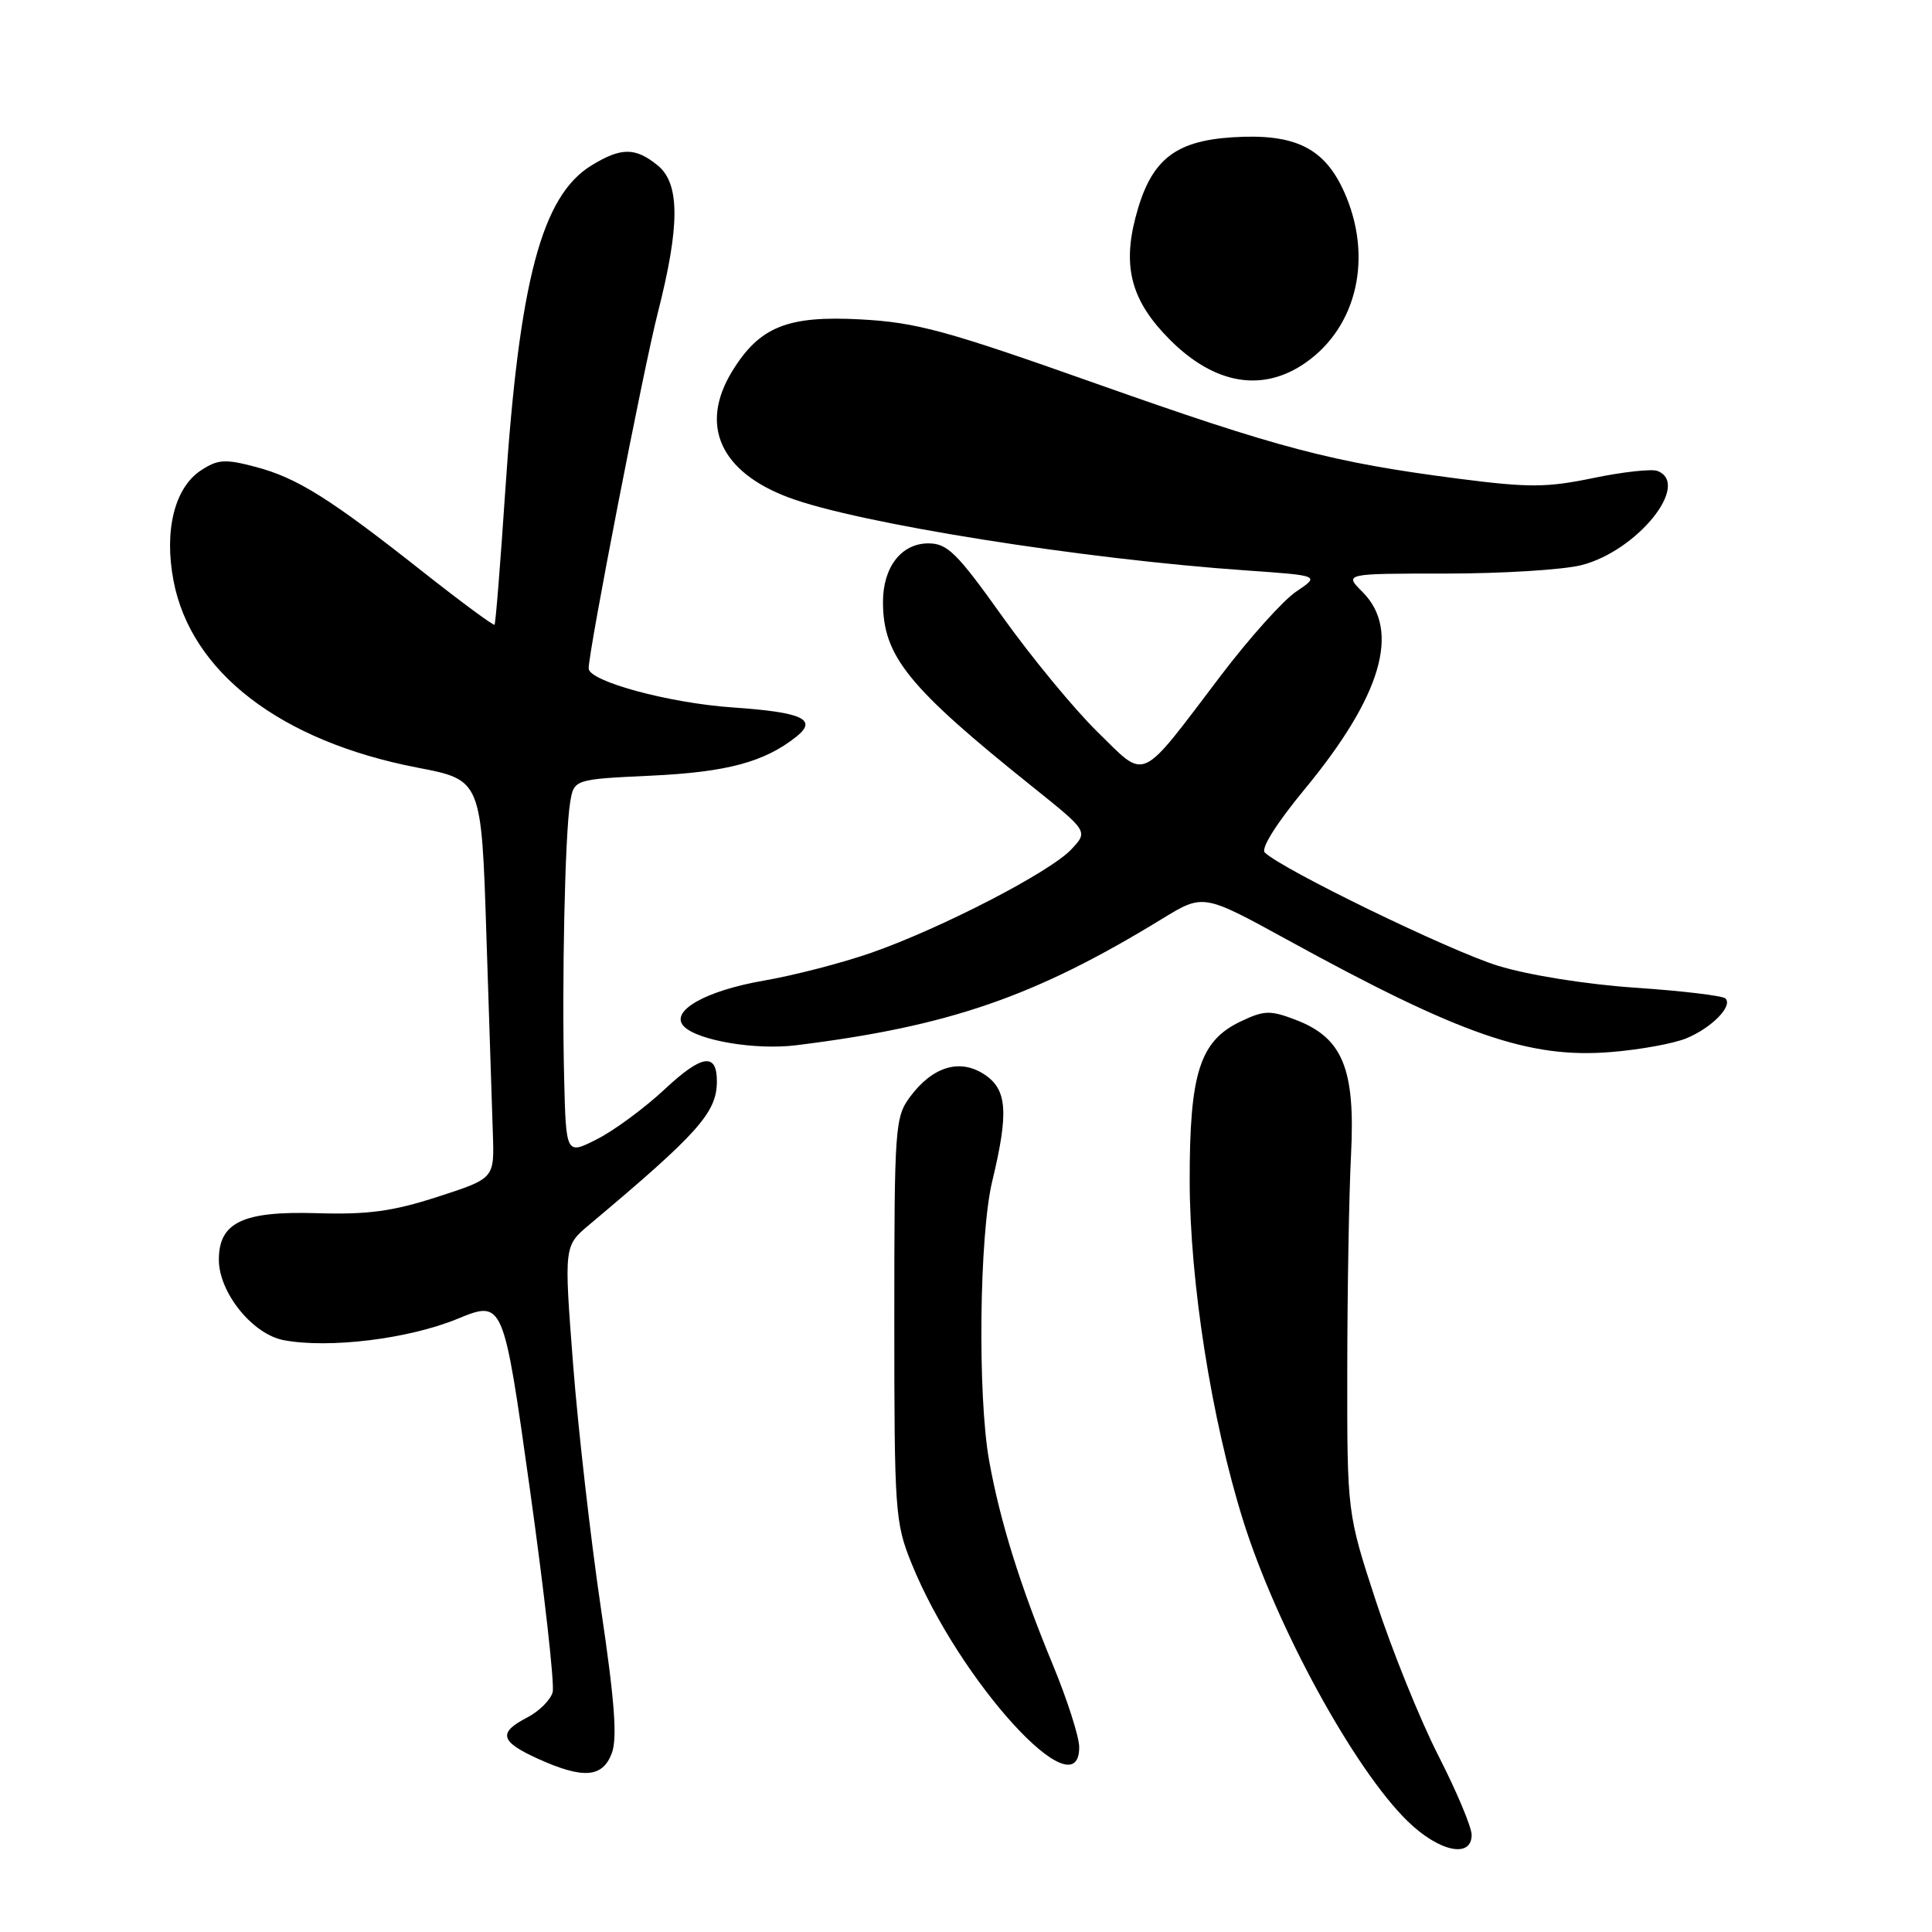 <?xml version="1.0" encoding="UTF-8" standalone="no"?>
<!DOCTYPE svg PUBLIC "-//W3C//DTD SVG 1.1//EN" "http://www.w3.org/Graphics/SVG/1.1/DTD/svg11.dtd" >
<svg xmlns="http://www.w3.org/2000/svg" xmlns:xlink="http://www.w3.org/1999/xlink" version="1.1" viewBox="0 0 256 256">
 <g >
 <path fill="currentColor"
d=" M 195.00 243.13 C 195.00 242.10 193.02 237.39 190.60 232.65 C 188.18 227.91 184.47 218.73 182.35 212.26 C 178.50 200.50 178.50 200.50 178.52 181.50 C 178.53 171.05 178.75 158.22 179.02 153.00 C 179.60 141.59 177.91 137.50 171.65 135.12 C 168.30 133.84 167.50 133.87 164.39 135.35 C 158.98 137.93 157.62 142.19 157.64 156.50 C 157.66 169.87 160.53 188.10 164.73 201.50 C 169.17 215.65 179.47 234.47 186.54 241.34 C 190.69 245.37 195.00 246.29 195.00 243.13 Z  M 81.06 232.33 C 81.82 230.35 81.45 225.40 79.62 213.08 C 78.27 203.96 76.61 189.44 75.94 180.80 C 74.73 165.10 74.73 165.10 78.06 162.30 C 92.53 150.16 94.98 147.42 94.99 143.31 C 95.01 139.43 93.01 139.72 88.09 144.32 C 85.45 146.79 81.42 149.77 79.14 150.93 C 75.00 153.04 75.00 153.04 74.75 142.77 C 74.44 130.05 74.86 110.55 75.54 106.38 C 76.04 103.26 76.04 103.26 86.27 102.78 C 96.32 102.31 101.28 100.98 105.50 97.63 C 108.40 95.32 106.35 94.38 97.09 93.74 C 88.67 93.17 78.00 90.27 78.00 88.57 C 78.01 86.18 85.25 48.94 87.15 41.50 C 90.11 29.91 90.11 24.32 87.14 21.91 C 84.18 19.51 82.32 19.51 78.39 21.91 C 71.79 25.93 68.81 37.16 66.95 65.03 C 66.31 74.64 65.67 82.63 65.53 82.78 C 65.39 82.93 61.12 79.78 56.05 75.78 C 43.68 66.01 39.36 63.31 33.85 61.86 C 29.83 60.80 28.86 60.86 26.64 62.32 C 23.14 64.61 21.72 70.27 22.99 76.94 C 25.30 89.10 37.21 98.23 55.34 101.72 C 63.79 103.35 63.79 103.35 64.45 123.93 C 64.82 135.24 65.20 147.12 65.31 150.32 C 65.50 156.15 65.50 156.15 58.00 158.58 C 52.00 160.52 48.78 160.96 41.86 160.75 C 32.16 160.47 29.00 161.98 29.00 166.92 C 29.00 171.27 33.47 176.81 37.60 177.58 C 43.60 178.71 54.12 177.42 60.60 174.76 C 66.70 172.26 66.70 172.26 70.21 197.31 C 72.14 211.09 73.50 223.20 73.23 224.22 C 72.96 225.24 71.45 226.75 69.87 227.57 C 65.96 229.59 66.26 230.76 71.25 233.03 C 77.25 235.75 79.83 235.57 81.06 232.33 Z  M 143.00 231.51 C 143.00 230.14 141.40 225.15 139.44 220.43 C 135.17 210.10 132.51 201.57 131.07 193.57 C 129.52 184.97 129.76 163.63 131.48 156.50 C 133.68 147.37 133.46 144.35 130.42 142.36 C 127.18 140.23 123.58 141.32 120.60 145.32 C 118.59 148.03 118.50 149.28 118.50 174.82 C 118.50 200.29 118.60 201.76 120.78 207.15 C 127.10 222.77 143.00 240.21 143.00 231.51 Z  M 223.48 137.57 C 226.84 136.17 229.64 133.30 228.63 132.30 C 228.27 131.94 222.92 131.30 216.74 130.88 C 210.22 130.44 202.56 129.22 198.50 127.97 C 192.22 126.05 169.89 115.21 167.59 112.96 C 167.04 112.43 169.17 109.06 172.86 104.59 C 183.06 92.25 185.63 83.54 180.55 78.45 C 178.09 76.00 178.09 76.00 191.60 76.00 C 199.03 76.00 207.09 75.50 209.52 74.89 C 216.92 73.03 224.11 64.13 219.61 62.40 C 218.85 62.11 215.02 62.53 211.12 63.34 C 204.95 64.62 202.58 64.63 193.26 63.43 C 176.54 61.27 169.51 59.42 145.16 50.80 C 125.31 43.77 121.45 42.72 114.00 42.32 C 104.31 41.80 100.62 43.30 96.99 49.24 C 92.66 56.36 95.44 62.53 104.53 65.93 C 113.68 69.35 143.37 74.08 165.20 75.59 C 174.90 76.27 174.90 76.27 171.75 78.39 C 170.02 79.55 165.54 84.55 161.78 89.50 C 150.81 103.95 152.00 103.41 145.41 96.97 C 142.34 93.96 136.69 87.11 132.86 81.75 C 126.81 73.26 125.54 72.00 123.01 72.00 C 119.44 72.00 117.00 75.15 117.00 79.75 C 117.00 86.96 120.30 91.03 136.91 104.33 C 144.19 110.17 144.19 110.17 141.94 112.56 C 139.12 115.56 124.75 122.99 115.50 126.23 C 111.65 127.58 105.24 129.24 101.25 129.93 C 93.44 131.28 88.67 134.01 90.63 136.01 C 92.47 137.88 100.12 139.17 105.50 138.50 C 125.78 135.99 137.13 132.07 153.97 121.76 C 159.43 118.42 159.43 118.42 170.47 124.47 C 193.57 137.15 202.62 140.29 213.48 139.40 C 217.32 139.09 221.82 138.27 223.48 137.57 Z  M 173.00 48.06 C 179.89 43.25 181.97 33.93 178.06 25.32 C 175.44 19.56 171.53 17.67 163.32 18.19 C 155.53 18.69 152.42 21.26 150.45 28.85 C 148.72 35.52 149.98 39.98 155.03 45.03 C 160.96 50.96 167.31 52.03 173.00 48.06 Z "/>
</g>
</svg>
